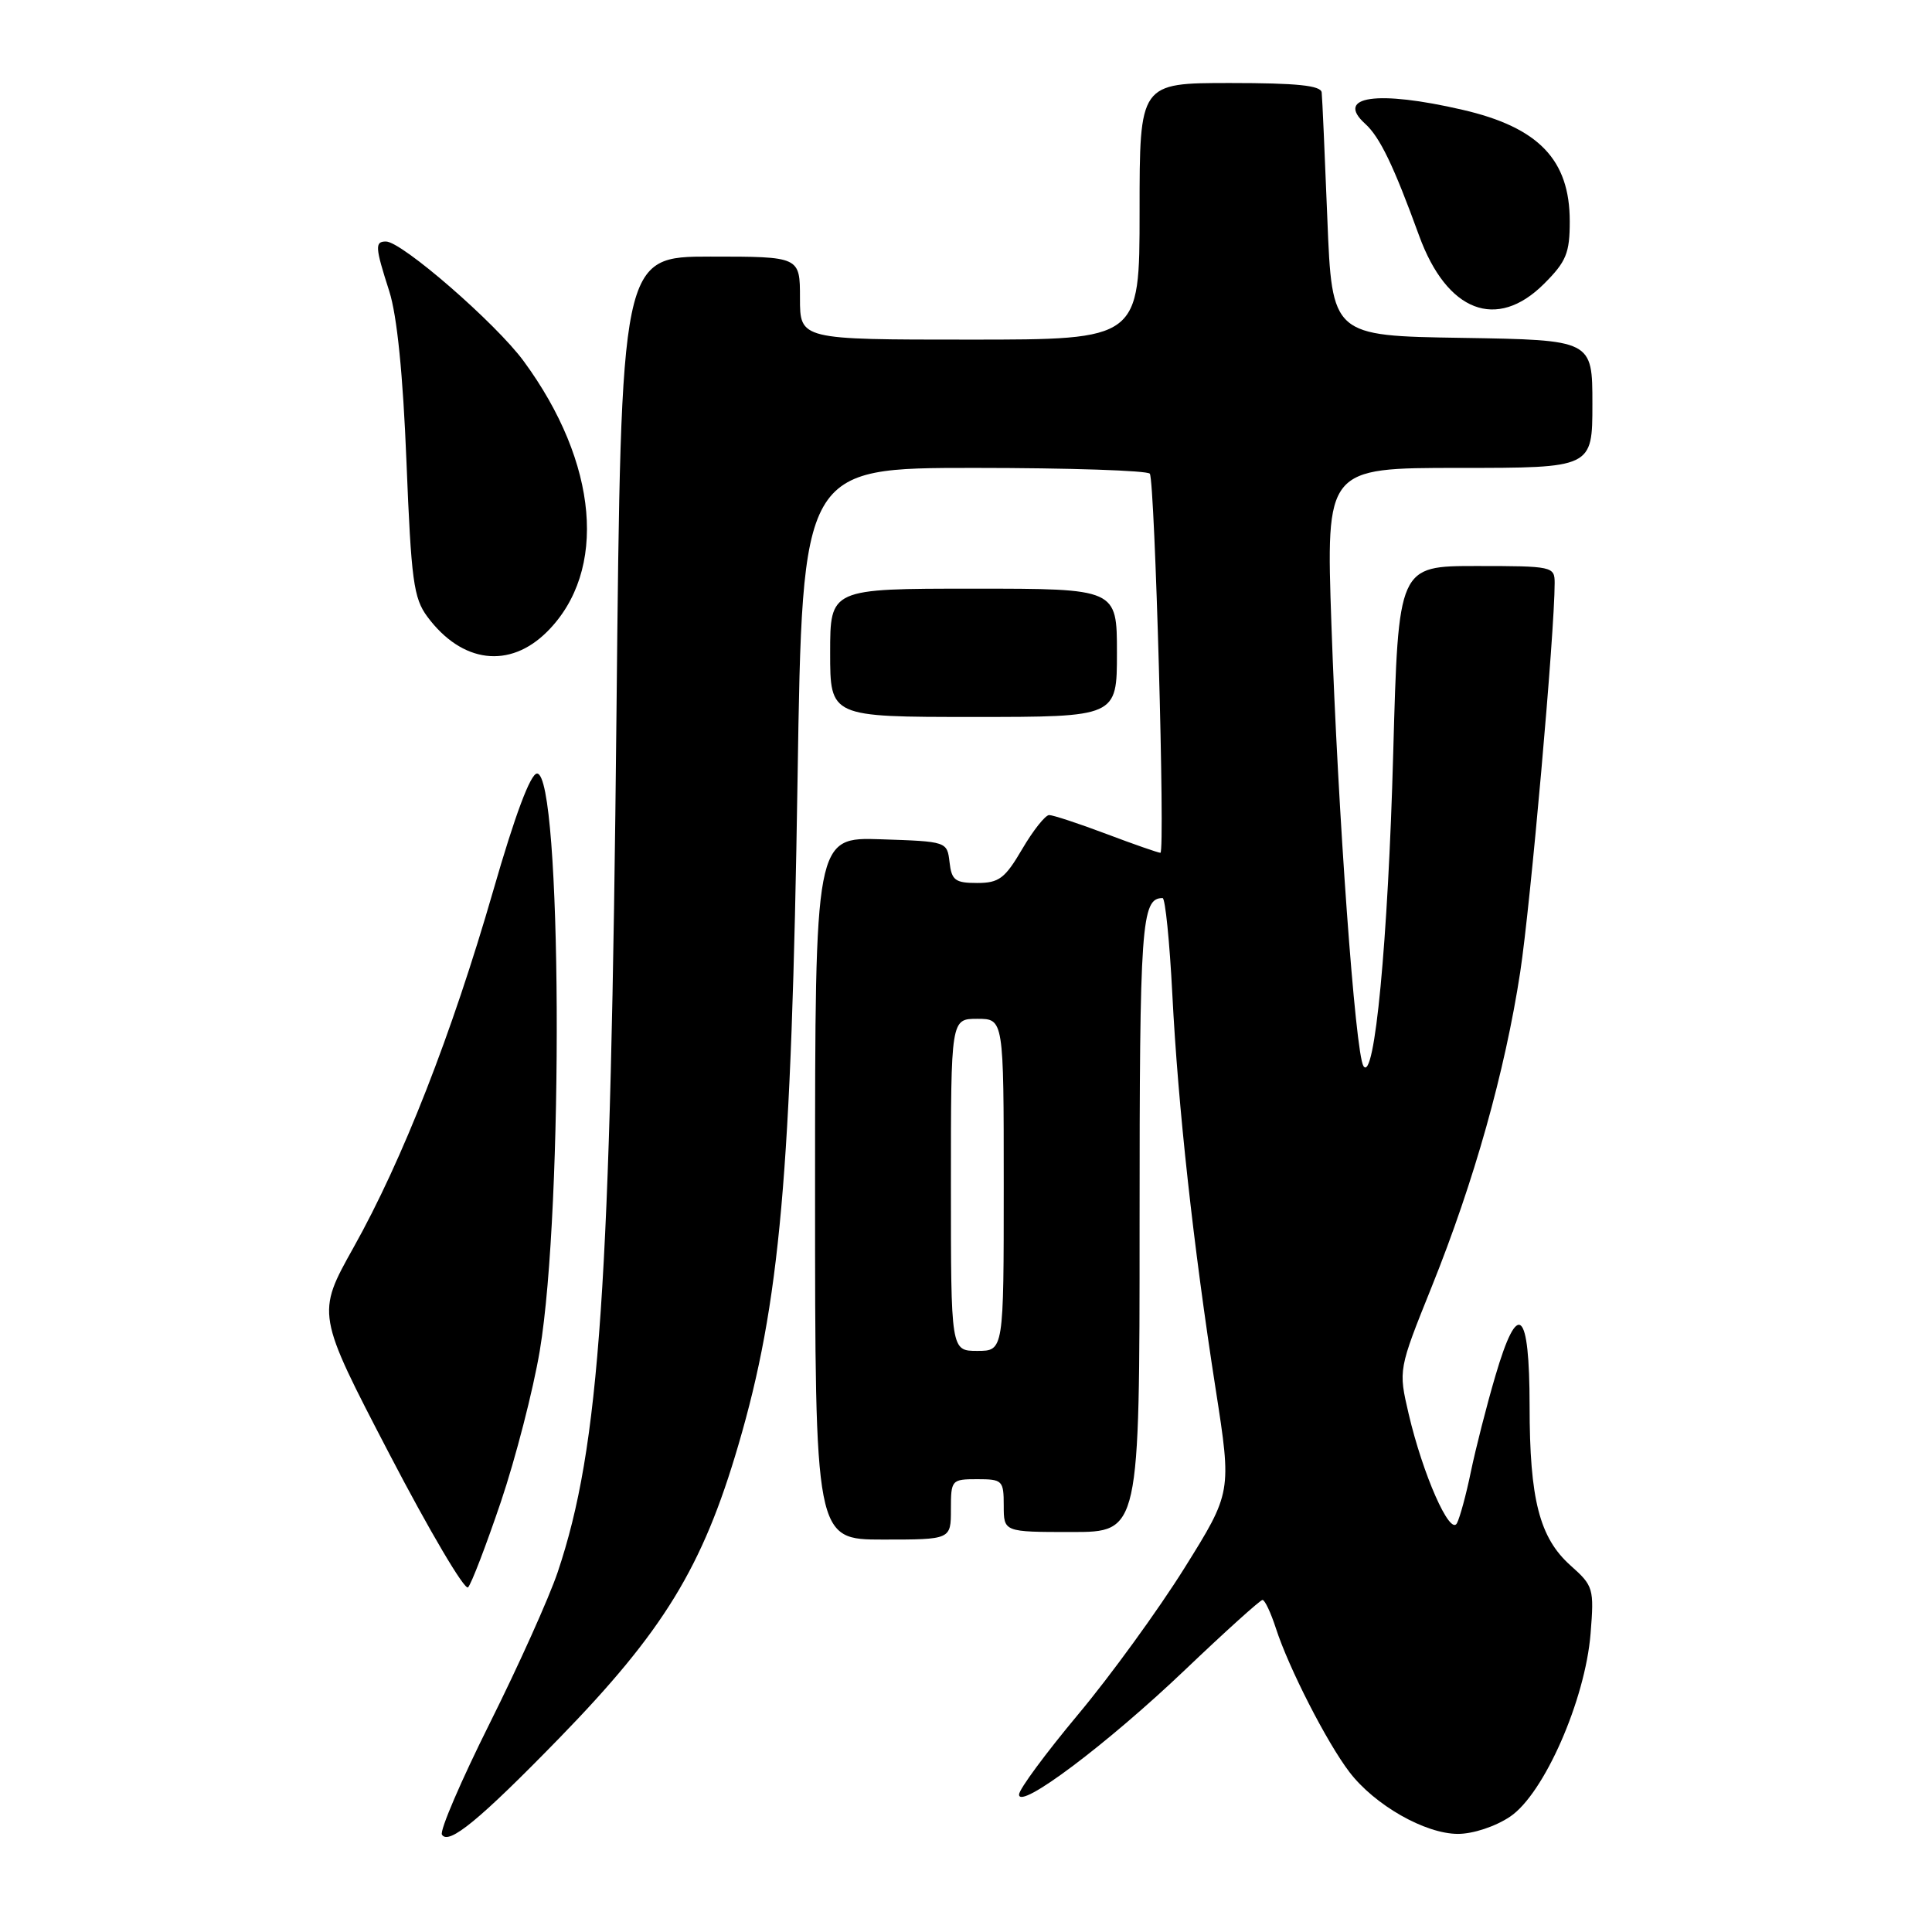 <?xml version="1.0" encoding="UTF-8" standalone="no"?>
<!DOCTYPE svg PUBLIC "-//W3C//DTD SVG 1.1//EN" "http://www.w3.org/Graphics/SVG/1.1/DTD/svg11.dtd" >
<svg xmlns="http://www.w3.org/2000/svg" xmlns:xlink="http://www.w3.org/1999/xlink" version="1.1" viewBox="0 0 256 256">
 <g >
 <path fill="currentColor"
d=" M 74.08 230.34 C 87.93 216.11 93.09 207.68 97.83 191.50 C 103.36 172.68 104.87 155.63 105.68 103.25 C 106.32 62.00 106.32 62.00 129.10 62.00 C 141.63 62.00 152.10 62.35 152.36 62.77 C 153.03 63.86 154.41 113.00 153.76 113.00 C 153.48 113.00 150.25 111.88 146.60 110.50 C 142.94 109.12 139.53 108.00 139.02 108.00 C 138.51 108.00 136.90 110.03 135.45 112.50 C 133.16 116.41 132.37 117.00 129.47 117.00 C 126.57 117.00 126.09 116.64 125.82 114.25 C 125.50 111.51 125.47 111.50 116.75 111.21 C 108.00 110.92 108.00 110.92 108.00 157.46 C 108.00 204.00 108.00 204.00 117.00 204.00 C 126.00 204.00 126.00 204.00 126.00 200.00 C 126.00 196.10 126.08 196.00 129.50 196.00 C 132.83 196.00 133.00 196.17 133.00 199.50 C 133.00 203.00 133.00 203.00 142.00 203.00 C 151.00 203.00 151.00 203.00 151.00 162.20 C 151.00 122.31 151.23 119.00 154.05 119.00 C 154.40 119.00 154.98 124.74 155.34 131.75 C 156.10 146.64 158.11 165.00 161.09 184.12 C 163.21 197.74 163.21 197.74 156.93 207.80 C 153.47 213.33 147.14 222.06 142.85 227.18 C 138.57 232.31 135.04 237.08 135.03 237.78 C 134.98 239.91 146.70 231.11 157.04 221.25 C 162.38 216.16 166.99 212.00 167.29 212.00 C 167.60 212.00 168.39 213.69 169.06 215.75 C 170.76 221.01 175.81 230.88 178.80 234.80 C 182.14 239.18 188.84 243.00 193.19 243.00 C 195.19 243.00 198.16 242.02 200.10 240.71 C 204.59 237.69 210.05 225.26 210.76 216.46 C 211.24 210.48 211.13 210.13 208.12 207.45 C 203.99 203.77 202.68 198.69 202.68 186.29 C 202.67 173.44 201.14 172.10 198.14 182.33 C 196.98 186.27 195.53 191.97 194.90 195.00 C 194.28 198.03 193.44 201.10 193.05 201.84 C 192.13 203.54 188.53 195.38 186.65 187.33 C 185.29 181.49 185.29 181.49 189.71 170.50 C 195.34 156.50 199.41 142.02 201.43 128.85 C 202.80 119.91 206.00 83.81 206.00 77.25 C 206.00 75.06 205.72 75.00 195.64 75.00 C 185.29 75.00 185.29 75.00 184.61 99.75 C 183.93 124.65 182.13 143.60 180.66 141.25 C 179.58 139.52 177.29 107.86 176.42 82.75 C 175.70 62.00 175.70 62.00 193.35 62.00 C 211.00 62.00 211.00 62.00 211.00 53.52 C 211.00 45.05 211.00 45.05 193.75 44.77 C 176.50 44.50 176.50 44.50 175.88 29.00 C 175.54 20.47 175.21 12.94 175.13 12.25 C 175.03 11.33 171.86 11.00 163.00 11.00 C 151.00 11.00 151.00 11.00 151.00 28.00 C 151.00 45.00 151.00 45.00 128.50 45.00 C 106.00 45.00 106.00 45.00 106.00 39.50 C 106.00 34.00 106.00 34.00 94.15 34.00 C 82.30 34.00 82.30 34.00 81.69 94.25 C 80.92 170.67 79.48 191.70 73.90 208.31 C 72.75 211.72 68.70 220.72 64.90 228.33 C 61.10 235.94 58.24 242.58 58.56 243.10 C 59.44 244.53 63.56 241.14 74.08 230.34 Z  M 66.37 199.00 C 68.32 193.22 70.64 184.22 71.52 179.00 C 74.71 160.00 74.44 102.50 71.16 102.50 C 70.30 102.50 68.25 107.96 65.36 118.00 C 59.86 137.05 53.35 153.69 46.85 165.29 C 41.93 174.09 41.93 174.09 51.58 192.63 C 56.89 202.83 61.59 210.79 62.02 210.33 C 62.46 209.88 64.41 204.78 66.37 199.00 Z  M 148.00 86.50 C 148.00 78.00 148.00 78.00 129.00 78.00 C 110.00 78.00 110.00 78.00 110.00 86.50 C 110.00 95.00 110.00 95.00 129.00 95.00 C 148.00 95.00 148.00 95.00 148.00 86.50 Z  M 72.51 83.69 C 80.54 75.66 79.30 61.34 69.38 47.84 C 65.69 42.82 53.24 32.00 51.14 32.00 C 49.65 32.00 49.70 32.74 51.58 38.59 C 52.61 41.81 53.40 49.60 53.86 61.22 C 54.49 76.91 54.80 79.26 56.63 81.72 C 61.21 87.89 67.53 88.67 72.51 83.69 Z  M 204.60 37.60 C 207.54 34.66 208.00 33.54 208.00 29.32 C 208.00 21.17 203.88 16.88 193.80 14.55 C 182.49 11.93 176.85 12.74 180.89 16.40 C 182.84 18.16 184.66 21.94 188.04 31.23 C 191.72 41.33 198.33 43.87 204.60 37.60 Z  M 126.00 157.00 C 126.00 135.00 126.00 135.00 129.50 135.00 C 133.00 135.00 133.00 135.00 133.00 157.00 C 133.00 179.00 133.00 179.00 129.50 179.00 C 126.00 179.00 126.00 179.00 126.00 157.00 Z "/>
</g>
</svg>